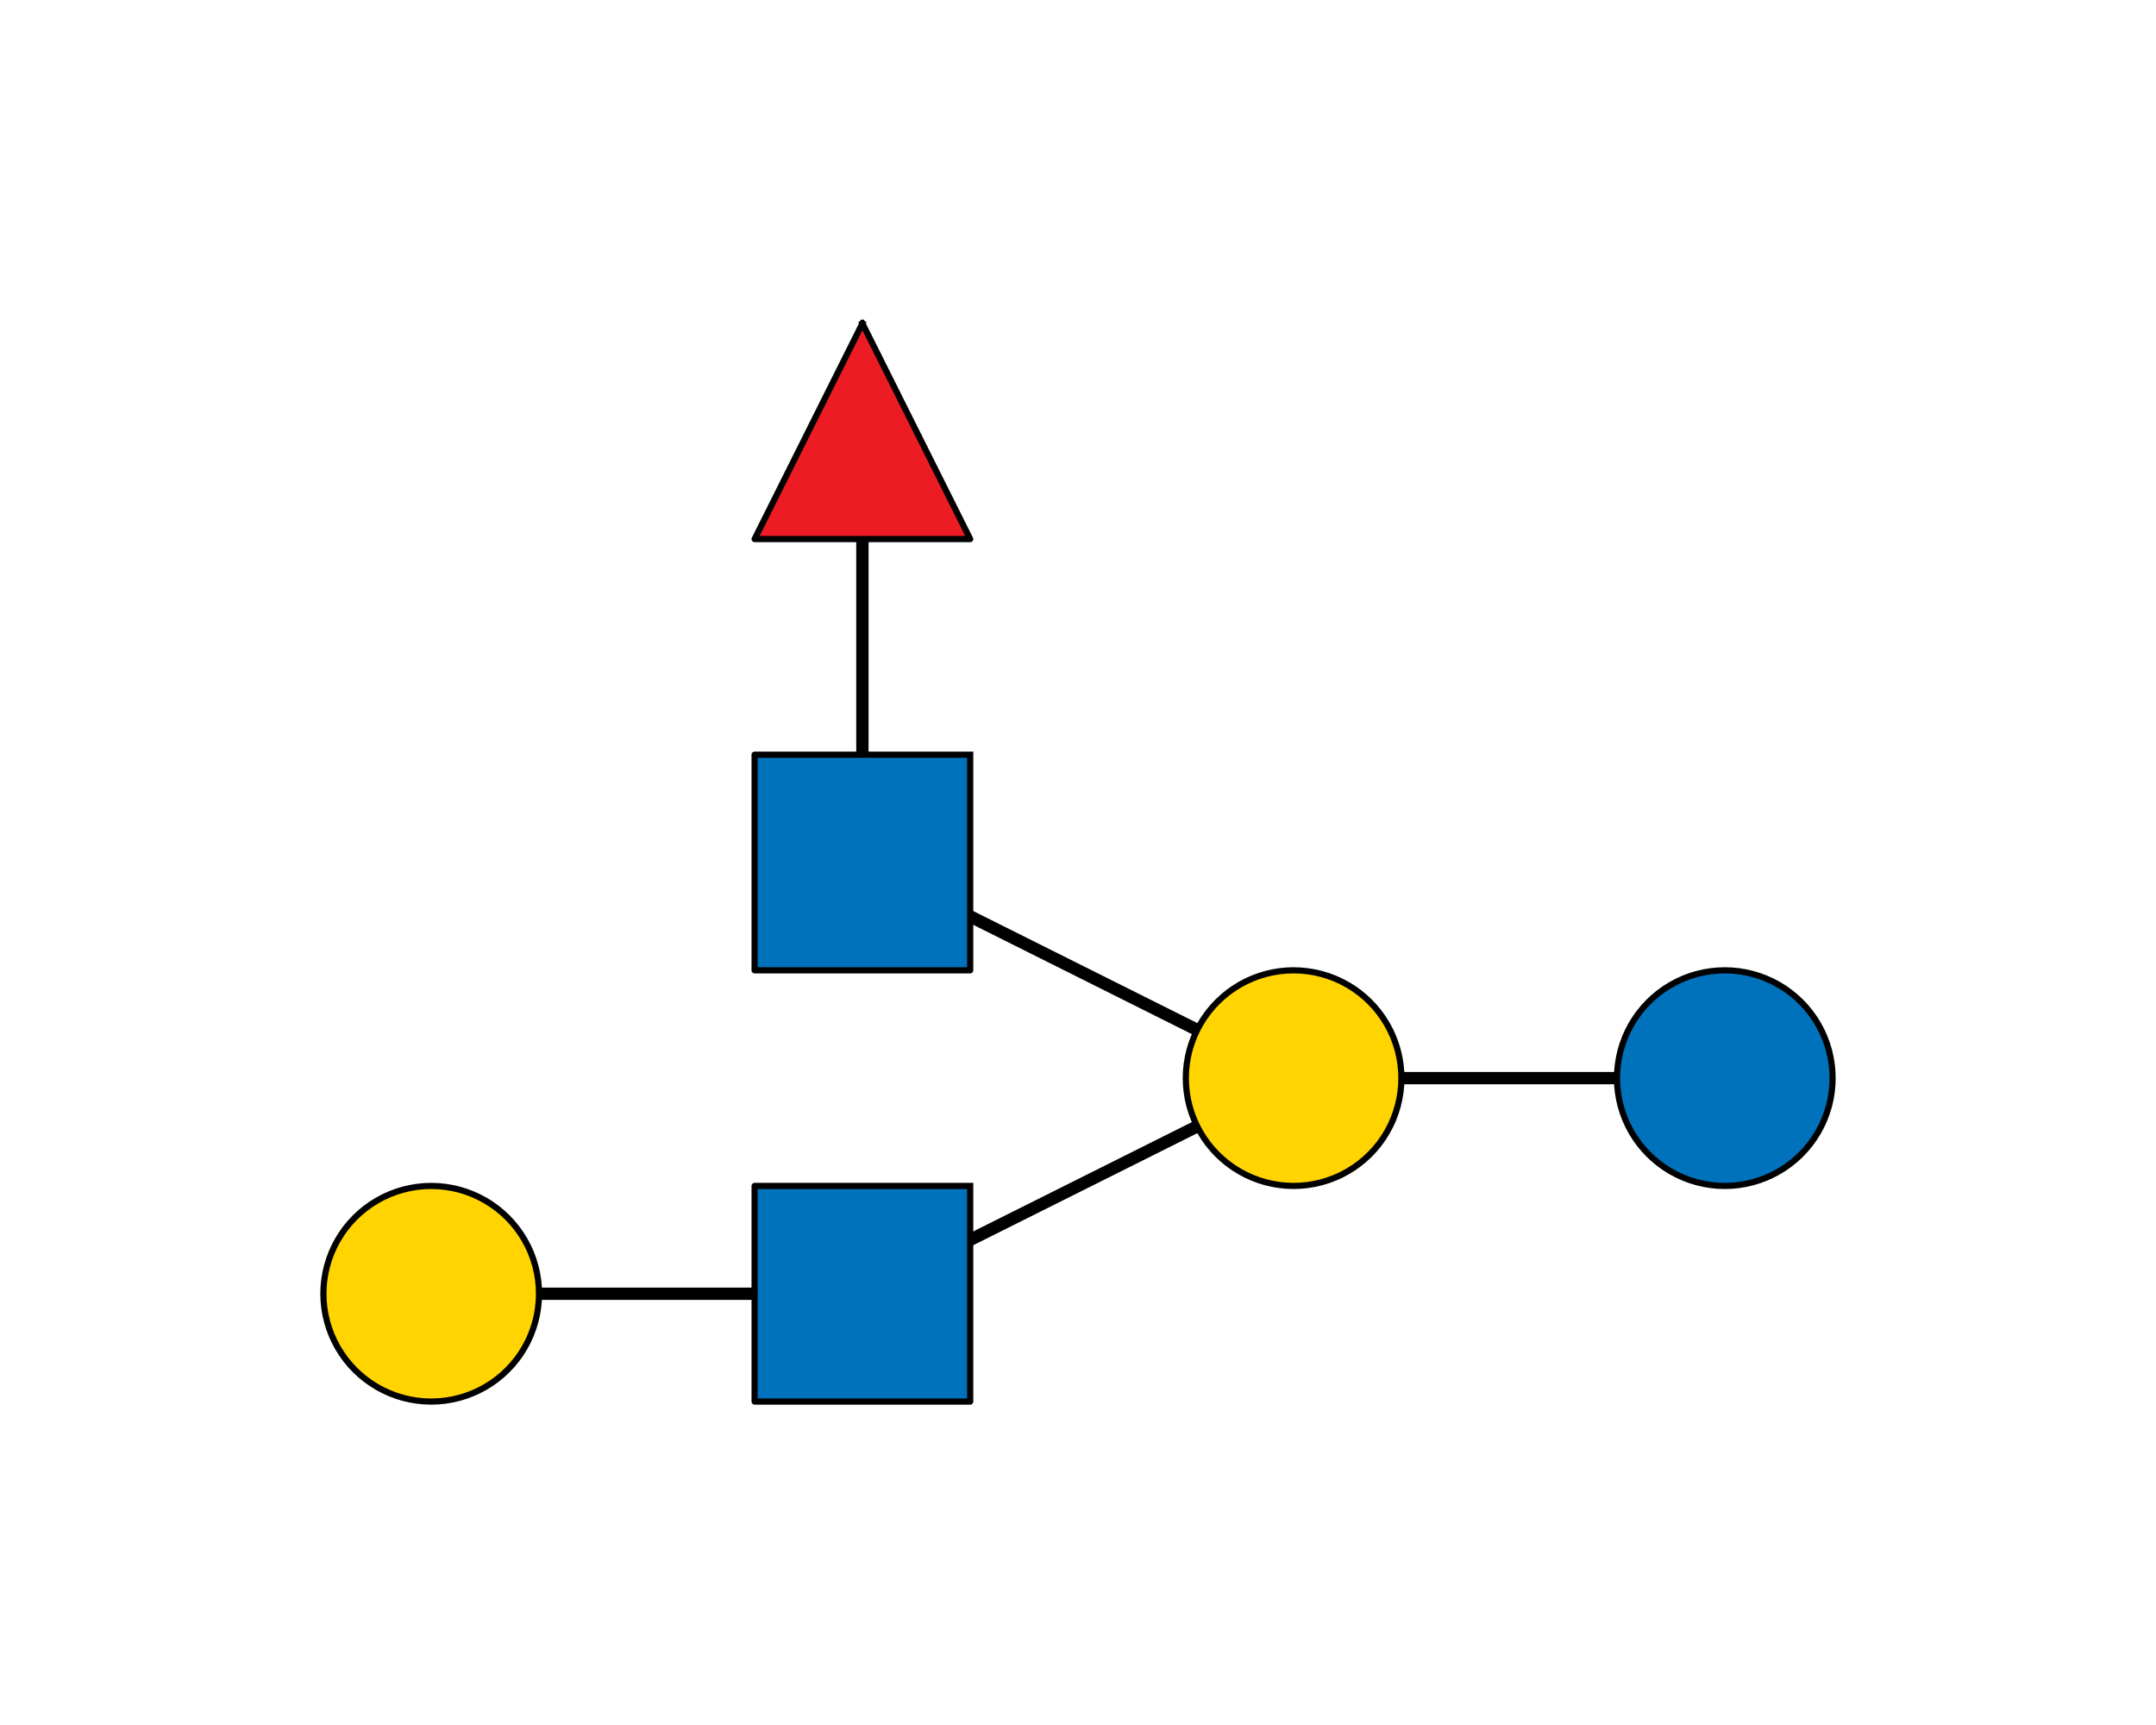 <?xml version="1.0"?>
<!DOCTYPE svg PUBLIC '-//W3C//DTD SVG 1.0//EN'
          'http://www.w3.org/TR/2001/REC-SVG-20010904/DTD/svg10.dtd'>
<svg xmlns:xlink="http://www.w3.org/1999/xlink" style="fill-opacity:1; color-rendering:auto; color-interpolation:auto; text-rendering:auto; stroke:black; stroke-linecap:square; stroke-miterlimit:10; shape-rendering:auto; stroke-opacity:1; fill:black; stroke-dasharray:none; font-weight:normal; stroke-width:1; font-family:'Dialog'; font-style:normal; stroke-linejoin:miter; font-size:12px; stroke-dashoffset:0; image-rendering:auto;" width="350" height="280" xmlns="http://www.w3.org/2000/svg"
><rect width="100%" height="100%" fill="#333333" stroke="none"/><!--Generated by the Batik Graphics2D SVG Generator--><defs id="genericDefs"
  /><g
  ><defs id="defs1"
    ><clipPath clipPathUnits="userSpaceOnUse" id="clipPath1"
      ><path d="M0 0 L350 0 L350 280 L0 280 L0 0 Z"
      /></clipPath
    ></defs
    ><g style="fill:white; stroke:white;"
    ><rect x="0" y="0" width="350" style="clip-path:url(#clipPath1); stroke:none;" height="280"
    /></g
    ><g style="fill:white; text-rendering:optimizeSpeed; color-rendering:optimizeSpeed; image-rendering:optimizeSpeed; shape-rendering:crispEdges; stroke:white; color-interpolation:sRGB;"
    ><rect x="0" width="350" height="280" y="0" style="stroke:none;"
    /></g
    ><g style="stroke-linecap:butt; text-rendering:geometricPrecision; color-rendering:optimizeQuality; image-rendering:optimizeQuality; stroke-linejoin:round; color-interpolation:linearRGB; stroke-width:2;"
    ><line y2="175" style="fill:none;" x1="280" x2="210" y1="175"
      /><line y2="210" style="fill:none;" x1="210" x2="140" y1="175"
      /><line y2="140" style="fill:none;" x1="210" x2="140" y1="175"
      /><line y2="210" style="fill:none;" x1="140" x2="70" y1="210"
      /><line y2="70" style="fill:none;" x1="140" x2="140" y1="140"
    /></g
    ><g style="fill:rgb(0,114,188); text-rendering:optimizeSpeed; color-rendering:optimizeSpeed; image-rendering:optimizeSpeed; shape-rendering:crispEdges; stroke:rgb(0,114,188); color-interpolation:sRGB;"
    ><path style="stroke:none;" d="M262.5 175 L262.538 176.145 L262.65 177.284 L262.836 178.414 L263.096 179.529 L263.429 180.625 L263.832 181.697 L264.305 182.74 L264.844 183.75 L265.449 184.722 L266.116 185.653 L266.843 186.539 L267.626 187.374 L268.462 188.157 L269.347 188.884 L270.277 189.551 L271.25 190.155 L272.26 190.695 L273.303 191.168 L274.375 191.571 L275.471 191.904 L276.586 192.164 L277.716 192.35 L278.855 192.463 L280 192.5 L281.145 192.463 L282.284 192.35 L283.414 192.164 L284.529 191.904 L285.625 191.571 L286.697 191.168 L287.74 190.695 L288.75 190.155 L289.723 189.551 L290.653 188.884 L291.538 188.157 L292.374 187.374 L293.157 186.539 L293.884 185.653 L294.551 184.722 L295.156 183.75 L295.695 182.74 L296.168 181.697 L296.571 180.625 L296.904 179.529 L297.164 178.414 L297.35 177.284 L297.462 176.145 L297.5 175 L297.462 173.855 L297.35 172.716 L297.164 171.586 L296.904 170.471 L296.571 169.375 L296.168 168.303 L295.695 167.26 L295.156 166.25 L294.551 165.278 L293.884 164.347 L293.157 163.461 L292.374 162.626 L291.538 161.843 L290.653 161.116 L289.723 160.449 L288.75 159.845 L287.74 159.305 L286.697 158.832 L285.625 158.429 L284.529 158.096 L283.414 157.836 L282.284 157.65 L281.145 157.537 L280 157.5 L278.855 157.537 L277.716 157.65 L276.586 157.836 L275.471 158.096 L274.375 158.429 L273.303 158.832 L272.26 159.305 L271.25 159.845 L270.277 160.449 L269.347 161.116 L268.462 161.843 L267.626 162.626 L266.843 163.461 L266.116 164.347 L265.449 165.278 L264.844 166.25 L264.305 167.26 L263.832 168.303 L263.429 169.375 L263.096 170.471 L262.836 171.586 L262.65 172.716 L262.538 173.855 Z"
    /></g
    ><g style="text-rendering:geometricPrecision; color-interpolation:linearRGB; color-rendering:optimizeQuality; stroke-linecap:butt; image-rendering:optimizeQuality; stroke-linejoin:round;"
    ><path d="M262.5 175 L262.538 176.145 L262.65 177.284 L262.836 178.414 L263.096 179.529 L263.429 180.625 L263.832 181.697 L264.305 182.74 L264.844 183.75 L265.449 184.722 L266.116 185.653 L266.843 186.539 L267.626 187.374 L268.462 188.157 L269.347 188.884 L270.277 189.551 L271.25 190.155 L272.26 190.695 L273.303 191.168 L274.375 191.571 L275.471 191.904 L276.586 192.164 L277.716 192.35 L278.855 192.463 L280 192.5 L280 192.5 L281.145 192.463 L282.284 192.35 L283.414 192.164 L284.529 191.904 L285.625 191.571 L286.697 191.168 L287.74 190.695 L288.75 190.155 L289.723 189.551 L290.653 188.884 L291.538 188.157 L292.374 187.374 L293.157 186.539 L293.884 185.653 L294.551 184.722 L295.156 183.75 L295.695 182.74 L296.168 181.697 L296.571 180.625 L296.904 179.529 L297.164 178.414 L297.35 177.284 L297.462 176.145 L297.5 175 L297.5 175 L297.462 173.855 L297.35 172.716 L297.164 171.586 L296.904 170.471 L296.571 169.375 L296.168 168.303 L295.695 167.26 L295.156 166.25 L294.551 165.278 L293.884 164.347 L293.157 163.461 L292.374 162.626 L291.538 161.843 L290.653 161.116 L289.723 160.449 L288.75 159.845 L287.74 159.305 L286.697 158.832 L285.625 158.429 L284.529 158.096 L283.414 157.836 L282.284 157.65 L281.145 157.537 L280 157.5 L280 157.5 L278.855 157.537 L277.716 157.65 L276.586 157.836 L275.471 158.096 L274.375 158.429 L273.303 158.832 L272.26 159.305 L271.25 159.845 L270.277 160.449 L269.347 161.116 L268.462 161.843 L267.626 162.626 L266.843 163.461 L266.116 164.347 L265.449 165.278 L264.844 166.25 L264.305 167.26 L263.832 168.303 L263.429 169.375 L263.096 170.471 L262.836 171.586 L262.65 172.716 L262.538 173.855 L262.5 175 Z" style="fill:none; fill-rule:evenodd;"
    /></g
    ><g style="fill:rgb(255,212,0); text-rendering:optimizeSpeed; color-rendering:optimizeSpeed; image-rendering:optimizeSpeed; shape-rendering:crispEdges; stroke:rgb(255,212,0); color-interpolation:sRGB;"
    ><path style="stroke:none;" d="M192.5 175 L192.537 176.145 L192.65 177.284 L192.836 178.414 L193.096 179.529 L193.429 180.625 L193.832 181.697 L194.305 182.74 L194.845 183.75 L195.449 184.722 L196.116 185.653 L196.843 186.539 L197.626 187.374 L198.462 188.157 L199.347 188.884 L200.278 189.551 L201.25 190.155 L202.26 190.695 L203.303 191.168 L204.375 191.571 L205.471 191.904 L206.586 192.164 L207.716 192.35 L208.856 192.463 L210 192.5 L211.145 192.463 L212.284 192.35 L213.414 192.164 L214.529 191.904 L215.625 191.571 L216.697 191.168 L217.74 190.695 L218.75 190.155 L219.722 189.551 L220.653 188.884 L221.539 188.157 L222.374 187.374 L223.157 186.539 L223.884 185.653 L224.551 184.722 L225.155 183.75 L225.695 182.74 L226.168 181.697 L226.571 180.625 L226.904 179.529 L227.164 178.414 L227.35 177.284 L227.463 176.145 L227.5 175 L227.463 173.855 L227.35 172.716 L227.164 171.586 L226.904 170.471 L226.571 169.375 L226.168 168.303 L225.695 167.26 L225.155 166.25 L224.551 165.278 L223.884 164.347 L223.157 163.461 L222.374 162.626 L221.539 161.843 L220.653 161.116 L219.722 160.449 L218.75 159.845 L217.74 159.305 L216.697 158.832 L215.625 158.429 L214.529 158.096 L213.414 157.836 L212.284 157.65 L211.145 157.537 L210 157.5 L208.856 157.537 L207.716 157.65 L206.586 157.836 L205.471 158.096 L204.375 158.429 L203.303 158.832 L202.26 159.305 L201.25 159.845 L200.278 160.449 L199.347 161.116 L198.462 161.843 L197.626 162.626 L196.843 163.461 L196.116 164.347 L195.449 165.278 L194.845 166.25 L194.305 167.26 L193.832 168.303 L193.429 169.375 L193.096 170.471 L192.836 171.586 L192.65 172.716 L192.537 173.855 Z"
    /></g
    ><g style="text-rendering:geometricPrecision; color-interpolation:linearRGB; color-rendering:optimizeQuality; stroke-linecap:butt; image-rendering:optimizeQuality; stroke-linejoin:round;"
    ><path d="M192.5 175 L192.537 176.145 L192.65 177.284 L192.836 178.414 L193.096 179.529 L193.429 180.625 L193.832 181.697 L194.305 182.74 L194.845 183.75 L195.449 184.722 L196.116 185.653 L196.843 186.539 L197.626 187.374 L198.462 188.157 L199.347 188.884 L200.278 189.551 L201.25 190.155 L202.26 190.695 L203.303 191.168 L204.375 191.571 L205.471 191.904 L206.586 192.164 L207.716 192.35 L208.856 192.463 L210 192.5 L210 192.5 L211.145 192.463 L212.284 192.35 L213.414 192.164 L214.529 191.904 L215.625 191.571 L216.697 191.168 L217.74 190.695 L218.75 190.155 L219.722 189.551 L220.653 188.884 L221.539 188.157 L222.374 187.374 L223.157 186.539 L223.884 185.653 L224.551 184.722 L225.155 183.75 L225.695 182.74 L226.168 181.697 L226.571 180.625 L226.904 179.529 L227.164 178.414 L227.35 177.284 L227.463 176.145 L227.5 175 L227.5 175 L227.463 173.855 L227.35 172.716 L227.164 171.586 L226.904 170.471 L226.571 169.375 L226.168 168.303 L225.695 167.26 L225.155 166.25 L224.551 165.278 L223.884 164.347 L223.157 163.461 L222.374 162.626 L221.539 161.843 L220.653 161.116 L219.722 160.449 L218.75 159.845 L217.74 159.305 L216.697 158.832 L215.625 158.429 L214.529 158.096 L213.414 157.836 L212.284 157.65 L211.145 157.537 L210 157.5 L210 157.5 L208.856 157.537 L207.716 157.65 L206.586 157.836 L205.471 158.096 L204.375 158.429 L203.303 158.832 L202.26 159.305 L201.25 159.845 L200.278 160.449 L199.347 161.116 L198.462 161.843 L197.626 162.626 L196.843 163.461 L196.116 164.347 L195.449 165.278 L194.845 166.25 L194.305 167.26 L193.832 168.303 L193.429 169.375 L193.096 170.471 L192.836 171.586 L192.65 172.716 L192.537 173.855 L192.5 175 Z" style="fill:none; fill-rule:evenodd;"
    /></g
    ><g style="fill:rgb(0,114,188); text-rendering:optimizeSpeed; color-rendering:optimizeSpeed; image-rendering:optimizeSpeed; shape-rendering:crispEdges; stroke:rgb(0,114,188); color-interpolation:sRGB;"
    ><path style="stroke:none;" d="M122.5 227.5 L157.5 227.5 L157.5 192.5 L122.5 192.5 Z"
    /></g
    ><g style="text-rendering:geometricPrecision; stroke-width:0.5; color-interpolation:linearRGB; color-rendering:optimizeQuality; image-rendering:optimizeQuality;"
    ><path d="M157.5 192.5 L157.5 227.5 L122.5 227.5 L122.5 192.5 L157.5 192.5" style="fill:none; fill-rule:evenodd;"
      /><path style="fill:none; stroke-width:1; fill-rule:evenodd; stroke-linecap:butt; stroke-linejoin:round;" d="M157.5 192.5 L157.5 227.5 L122.5 227.5 L122.5 192.5 L157.5 192.5"
    /></g
    ><g style="fill:rgb(255,212,0); text-rendering:optimizeSpeed; color-rendering:optimizeSpeed; image-rendering:optimizeSpeed; shape-rendering:crispEdges; stroke:rgb(255,212,0); color-interpolation:sRGB;"
    ><path style="stroke:none;" d="M52.5 210 L52.538 211.145 L52.65 212.284 L52.836 213.414 L53.096 214.529 L53.429 215.625 L53.832 216.697 L54.305 217.74 L54.845 218.75 L55.449 219.722 L56.116 220.653 L56.843 221.539 L57.626 222.374 L58.462 223.157 L59.347 223.884 L60.278 224.551 L61.25 225.155 L62.26 225.695 L63.303 226.168 L64.375 226.571 L65.471 226.904 L66.586 227.164 L67.716 227.35 L68.855 227.463 L70 227.5 L71.145 227.463 L72.284 227.35 L73.414 227.164 L74.529 226.904 L75.625 226.571 L76.697 226.168 L77.74 225.695 L78.75 225.155 L79.722 224.551 L80.653 223.884 L81.539 223.157 L82.374 222.374 L83.157 221.539 L83.884 220.653 L84.551 219.722 L85.155 218.75 L85.695 217.74 L86.168 216.697 L86.571 215.625 L86.904 214.529 L87.164 213.414 L87.35 212.284 L87.463 211.145 L87.5 210 L87.463 208.855 L87.35 207.716 L87.164 206.586 L86.904 205.471 L86.571 204.375 L86.168 203.303 L85.695 202.26 L85.155 201.25 L84.551 200.278 L83.884 199.347 L83.157 198.461 L82.374 197.626 L81.539 196.843 L80.653 196.116 L79.722 195.449 L78.75 194.845 L77.74 194.305 L76.697 193.832 L75.625 193.429 L74.529 193.096 L73.414 192.836 L72.284 192.65 L71.145 192.537 L70 192.5 L68.855 192.537 L67.716 192.65 L66.586 192.836 L65.471 193.096 L64.375 193.429 L63.303 193.832 L62.26 194.305 L61.25 194.845 L60.278 195.449 L59.347 196.116 L58.462 196.843 L57.626 197.626 L56.843 198.461 L56.116 199.347 L55.449 200.278 L54.845 201.25 L54.305 202.26 L53.832 203.303 L53.429 204.375 L53.096 205.471 L52.836 206.586 L52.65 207.716 L52.538 208.855 Z"
    /></g
    ><g style="text-rendering:geometricPrecision; color-interpolation:linearRGB; color-rendering:optimizeQuality; stroke-linecap:butt; image-rendering:optimizeQuality; stroke-linejoin:round;"
    ><path d="M52.5 210 L52.538 211.145 L52.65 212.284 L52.836 213.414 L53.096 214.529 L53.429 215.625 L53.832 216.697 L54.305 217.74 L54.845 218.75 L55.449 219.722 L56.116 220.653 L56.843 221.539 L57.626 222.374 L58.462 223.157 L59.347 223.884 L60.278 224.551 L61.25 225.155 L62.26 225.695 L63.303 226.168 L64.375 226.571 L65.471 226.904 L66.586 227.164 L67.716 227.35 L68.855 227.463 L70 227.5 L70 227.5 L71.145 227.463 L72.284 227.35 L73.414 227.164 L74.529 226.904 L75.625 226.571 L76.697 226.168 L77.74 225.695 L78.75 225.155 L79.722 224.551 L80.653 223.884 L81.539 223.157 L82.374 222.374 L83.157 221.539 L83.884 220.653 L84.551 219.722 L85.155 218.75 L85.695 217.74 L86.168 216.697 L86.571 215.625 L86.904 214.529 L87.164 213.414 L87.35 212.284 L87.463 211.145 L87.5 210 L87.5 210 L87.463 208.855 L87.35 207.716 L87.164 206.586 L86.904 205.471 L86.571 204.375 L86.168 203.303 L85.695 202.26 L85.155 201.25 L84.551 200.278 L83.884 199.347 L83.157 198.461 L82.374 197.626 L81.539 196.843 L80.653 196.116 L79.722 195.449 L78.75 194.845 L77.74 194.305 L76.697 193.832 L75.625 193.429 L74.529 193.096 L73.414 192.836 L72.284 192.65 L71.145 192.537 L70 192.5 L70 192.5 L68.855 192.537 L67.716 192.65 L66.586 192.836 L65.471 193.096 L64.375 193.429 L63.303 193.832 L62.26 194.305 L61.25 194.845 L60.278 195.449 L59.347 196.116 L58.462 196.843 L57.626 197.626 L56.843 198.461 L56.116 199.347 L55.449 200.278 L54.845 201.25 L54.305 202.26 L53.832 203.303 L53.429 204.375 L53.096 205.471 L52.836 206.586 L52.65 207.716 L52.538 208.855 L52.5 210 Z" style="fill:none; fill-rule:evenodd;"
    /></g
    ><g style="fill:rgb(0,114,188); text-rendering:optimizeSpeed; color-rendering:optimizeSpeed; image-rendering:optimizeSpeed; shape-rendering:crispEdges; stroke:rgb(0,114,188); color-interpolation:sRGB;"
    ><path style="stroke:none;" d="M122.5 157.5 L157.5 157.5 L157.5 122.5 L122.5 122.5 Z"
    /></g
    ><g style="text-rendering:geometricPrecision; stroke-width:0.5; color-interpolation:linearRGB; color-rendering:optimizeQuality; image-rendering:optimizeQuality;"
    ><path d="M157.5 122.5 L157.5 157.5 L122.5 157.5 L122.5 122.5 L157.5 122.5" style="fill:none; fill-rule:evenodd;"
      /><path style="fill:none; stroke-width:1; fill-rule:evenodd; stroke-linecap:butt; stroke-linejoin:round;" d="M157.5 122.5 L157.5 157.5 L122.5 157.5 L122.5 122.5 L157.5 122.5"
    /></g
    ><g style="fill:rgb(237,28,36); text-rendering:optimizeSpeed; color-rendering:optimizeSpeed; image-rendering:optimizeSpeed; shape-rendering:crispEdges; stroke:rgb(237,28,36); color-interpolation:sRGB;"
    ><path style="stroke:none;" d="M122.5 87.5 L157.5 87.5 L140 52.5 Z"
    /></g
    ><g style="text-rendering:geometricPrecision; stroke-width:0.5; color-interpolation:linearRGB; color-rendering:optimizeQuality; image-rendering:optimizeQuality;"
    ><path d="M140 52.5 L157.5 87.5 L122.5 87.5 L140 52.5" style="fill:none; fill-rule:evenodd;"
      /><path style="fill:none; stroke-width:1; fill-rule:evenodd; stroke-linecap:butt; stroke-linejoin:round;" d="M140 52.5 L157.5 87.5 L122.5 87.5 L140 52.5"
    /></g
  ></g
></svg
>
